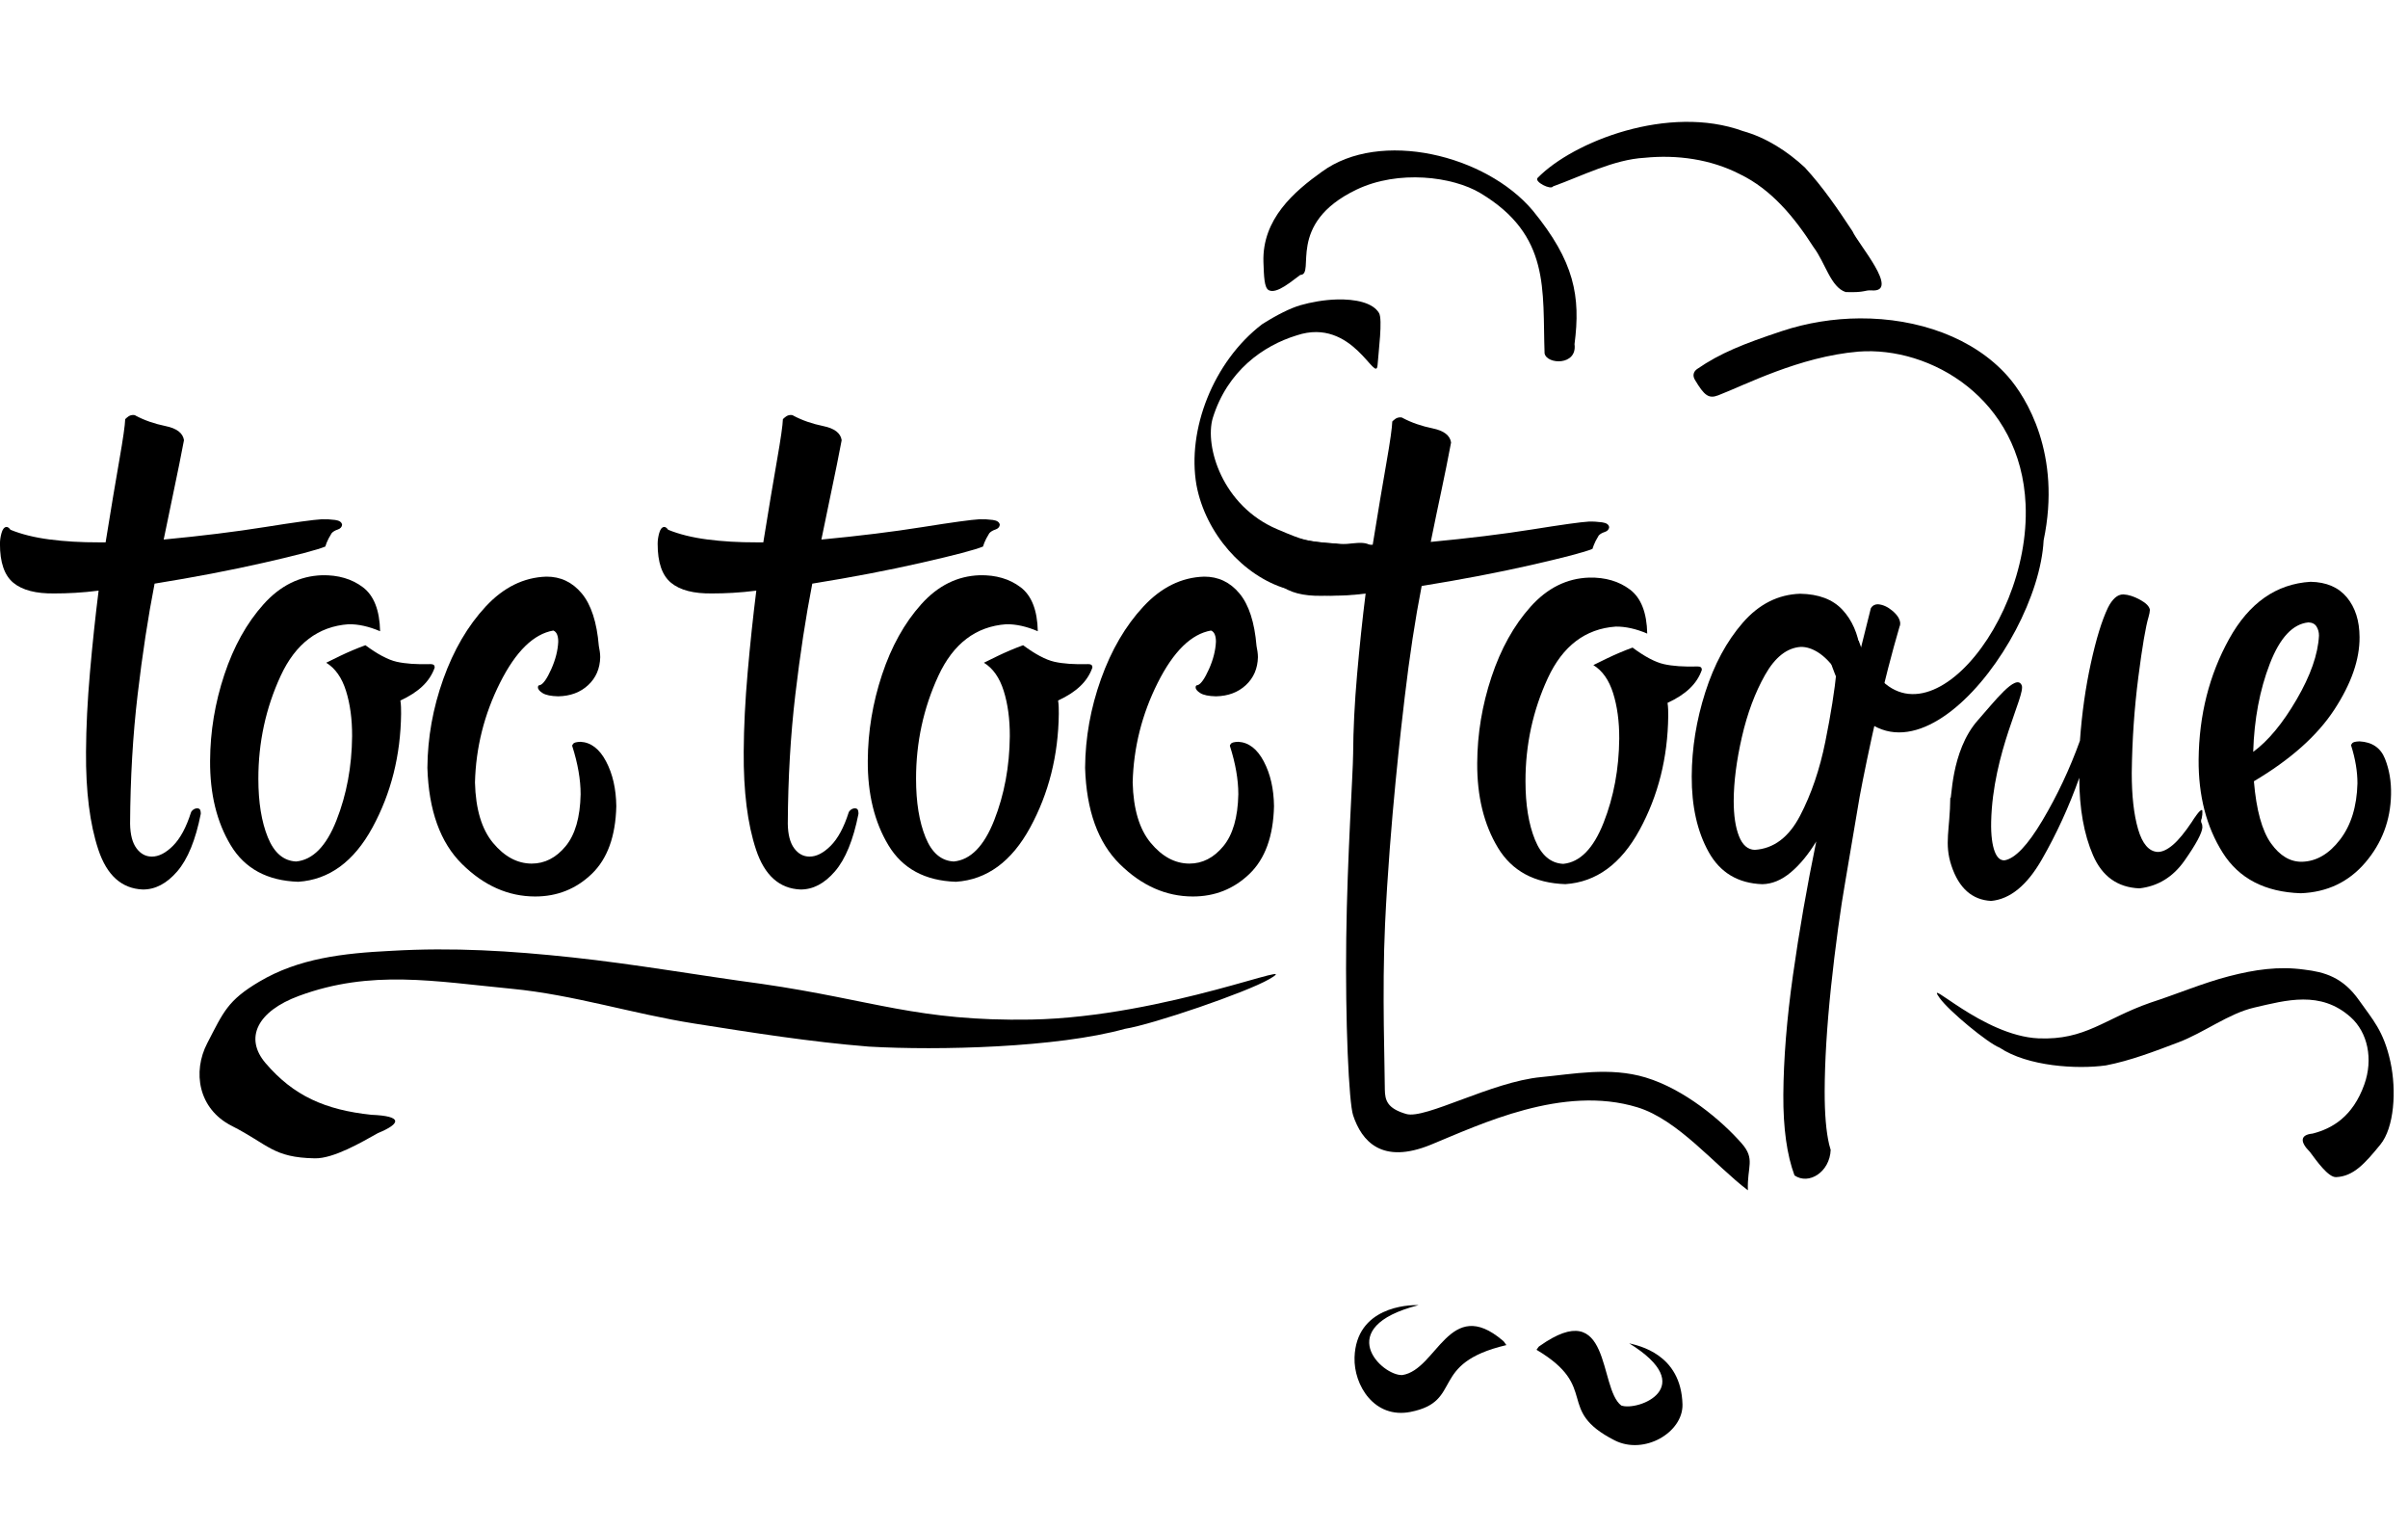 <?xml version="1.0" encoding="UTF-8" standalone="no"?>
<!-- Created with Inkscape (http://www.inkscape.org/) -->

<svg
   xmlns:dc="http://purl.org/dc/elements/1.1/"
   xmlns:cc="http://creativecommons.org/ns#"
   xmlns:rdf="http://www.w3.org/1999/02/22-rdf-syntax-ns#"
   xmlns:svg="http://www.w3.org/2000/svg"
   xmlns="http://www.w3.org/2000/svg"
   xmlns:sodipodi="http://sodipodi.sourceforge.net/DTD/sodipodi-0.dtd"
   xmlns:inkscape="http://www.inkscape.org/namespaces/inkscape"
   width="85mm"
   height="54mm"
   viewBox="0 0 85 54"
   id="svg5305"
   version="1.1"
   inkscape:version="0.91 r13725"
   sodipodi:docname="accueil-noir.svg">
  <defs
     id="defs3" />
  <sodipodi:namedview
     id="base"
     pagecolor="#ffffff"
     bordercolor="#666666"
     borderopacity="1.0"
     inkscape:pageopacity="0.0"
     inkscape:pageshadow="2"
     inkscape:zoom="2.4"
     inkscape:cx="194.42837"
     inkscape:cy="80.039012"
     inkscape:document-units="mm"
     inkscape:current-layer="layer1"
     showgrid="false"
     inkscape:snap-page="true"
     inkscape:snap-bbox="true"
     inkscape:bbox-nodes="true"
     inkscape:window-width="1474"
     inkscape:window-height="841"
     inkscape:window-x="-8"
     inkscape:window-y="-8"
     inkscape:window-maximized="1" />
  <g
     inkscape:label="Layer 1"
     inkscape:groupmode="layer"
     id="layer1">
    <g
       transform="matrix(0.053,0,0,0.053,-0.242,-7.302)"
       id="g4185"
       style="fill:#000000;fill-opacity:1;stroke:none">
      <g
         id="text2989"
         style="font-style:normal;font-weight:normal;font-size:195.668px;line-height:125%;font-family:Sans;letter-spacing:0px;word-spacing:0px;fill:#000000;fill-opacity:1;stroke:none"
         transform="matrix(2.33,0,0,2.33,-51.272,-168.773)">
        <path
           id="path3008"
           style="font-variant:normal;font-stretch:normal;font-size:200px;font-family:'Hipster Script Pro';-inkscape-font-specification:'Hipster Script Pro';fill:#000000;fill-opacity:1;stroke:none"
           d="m 247.753,251.349 c -0.046,1.679 -0.604,5.571 -1.675,11.675 -1.071,6.104 -2.379,13.946 -3.925,23.525 l -2,0 c -5.037,0.013 -9.712,-0.262 -14.025,-0.825 -4.312,-0.562 -8.037,-1.487 -11.175,-2.775 -0.4,-0.567 -0.8,-0.833 -1.2,-0.8 -0.6,0.088 -1.05,0.663 -1.35,1.725 -0.3,1.063 -0.45,2.088 -0.45,3.075 -0.013,5.317 1.262,9.033 3.825,11.15 2.562,2.117 6.487,3.133 11.775,3.05 1.812,0.004 3.787,-0.054 5.925,-0.175 2.137,-0.121 4.362,-0.329 6.675,-0.625 -0.938,7.454 -1.762,15.246 -2.475,23.375 -0.712,8.129 -1.087,15.671 -1.125,22.625 -0.087,11.354 1.087,20.696 3.525,28.025 2.437,7.329 6.662,11.121 12.675,11.375 3.579,0.037 6.871,-1.687 9.875,-5.175 3.004,-3.487 5.246,-8.962 6.725,-16.425 0.021,-0.329 -0.021,-0.671 -0.125,-1.025 -0.104,-0.354 -0.396,-0.546 -0.875,-0.575 -0.413,0.013 -0.788,0.138 -1.125,0.375 -0.338,0.238 -0.563,0.513 -0.675,0.825 -1.367,4.287 -3.083,7.462 -5.15,9.525 -2.067,2.062 -4.083,3.087 -6.05,3.075 -1.746,-0.004 -3.204,-0.796 -4.375,-2.375 -1.171,-1.579 -1.779,-3.921 -1.825,-7.025 0.067,-12.958 0.783,-25.241 2.15,-36.85 1.367,-11.608 2.983,-22.191 4.85,-31.75 11.346,-1.829 21.754,-3.821 31.225,-5.975 9.471,-2.154 15.329,-3.696 17.575,-4.625 -0.013,-0.021 0.112,-0.379 0.375,-1.075 0.262,-0.696 0.737,-1.604 1.425,-2.725 0.387,-0.45 0.962,-0.8 1.725,-1.05 0.762,-0.25 1.187,-0.7 1.275,-1.35 -0.092,-0.767 -0.758,-1.233 -2,-1.4 -1.242,-0.167 -2.508,-0.233 -3.8,-0.2 -2.321,0.129 -7.729,0.871 -16.225,2.225 -8.496,1.354 -18.154,2.546 -28.975,3.575 1.092,-5.396 2.108,-10.304 3.05,-14.725 0.942,-4.421 1.858,-8.979 2.75,-13.675 -0.3,-2.029 -2.05,-3.371 -5.25,-4.025 -3.2,-0.654 -6.05,-1.646 -8.55,-2.975 -0.108,-0.096 -0.242,-0.154 -0.4,-0.175 -0.158,-0.021 -0.292,-0.029 -0.4,-0.025 -0.504,0.025 -0.946,0.175 -1.325,0.45 -0.379,0.275 -0.671,0.525 -0.875,0.75 z"
           inkscape:connector-curvature="0" />
        <path
           id="path3010"
           style="font-variant:normal;font-stretch:normal;font-size:200px;font-family:'Hipster Script Pro';-inkscape-font-specification:'Hipster Script Pro';fill:#000000;fill-opacity:1;stroke:none"
           d="m 316.415,315.948 c -2.479,0.908 -4.921,1.942 -7.325,3.1 -2.404,1.158 -3.696,1.792 -3.875,1.9 2.583,1.588 4.467,4.263 5.65,8.025 1.183,3.763 1.767,8.087 1.75,12.975 -0.079,8.667 -1.571,16.683 -4.475,24.05 -2.904,7.367 -6.746,11.283 -11.525,11.75 -3.6,-0.171 -6.3,-2.479 -8.1,-6.925 -1.8,-4.446 -2.7,-10.004 -2.7,-16.675 -0.013,-10.416 2.112,-20.233 6.375,-29.45 4.262,-9.216 10.737,-14.133 19.425,-14.75 2.8,-0.033 5.8,0.633 9,2 -0.129,-6.004 -1.771,-10.196 -4.925,-12.575 -3.154,-2.379 -7.046,-3.521 -11.675,-3.425 -6.376,0.203 -11.957,2.975 -16.741,8.318 -4.784,5.343 -8.512,12.042 -11.185,20.096 -2.673,8.054 -4.031,16.249 -4.074,24.585 -0.062,9.492 1.912,17.558 5.925,24.2 4.012,6.642 10.437,10.108 19.275,10.4 8.837,-0.588 15.912,-5.762 21.225,-15.525 5.312,-9.762 8.037,-20.587 8.175,-32.475 0.004,-0.608 -0.004,-1.242 -0.025,-1.9 -0.021,-0.658 -0.079,-1.292 -0.175,-1.9 2.596,-1.192 4.704,-2.558 6.325,-4.1 1.621,-1.542 2.779,-3.308 3.475,-5.3 -6e-5,-0.392 -0.1,-0.658 -0.3,-0.8 -0.2,-0.142 -0.5,-0.208 -0.9,-0.2 -3.988,0.113 -7.212,-0.112 -9.675,-0.675 -2.463,-0.562 -5.437,-2.137 -8.925,-4.725 z"
           inkscape:connector-curvature="0" />
        <path
           id="path3012"
           style="font-variant:normal;font-stretch:normal;font-size:200px;font-family:'Hipster Script Pro';-inkscape-font-specification:'Hipster Script Pro';fill:#000000;fill-opacity:1;stroke:none"
           d="m 334.134,350.948 c 0.371,12.208 3.679,21.391 9.925,27.55 6.246,6.158 13.204,9.242 20.875,9.25 6.304,-1e-5 11.696,-2.15 16.175,-6.45 4.479,-4.3 6.821,-10.75 7.025,-19.35 -0.062,-4.967 -1.038,-9.233 -2.925,-12.8 -1.888,-3.567 -4.312,-5.433 -7.275,-5.6 -1.15,0.037 -1.85,0.213 -2.1,0.525 -0.25,0.313 -0.35,0.538 -0.3,0.675 1.6,5 2.4,9.6 2.4,13.8 -0.133,6.6 -1.567,11.55 -4.3,14.85 -2.733,3.3 -5.967,4.95 -9.7,4.95 -4.087,-0.017 -7.762,-1.983 -11.025,-5.9 -3.262,-3.917 -4.987,-9.683 -5.175,-17.3 0.258,-9.983 2.642,-19.466 7.15,-28.45 4.508,-8.983 9.592,-13.966 15.25,-14.95 0.496,0.208 0.854,0.592 1.075,1.15 0.221,0.558 0.329,1.242 0.325,2.05 -0.117,2.517 -0.783,5.133 -2,7.85 -1.217,2.717 -2.283,4.233 -3.2,4.55 -0.4,5e-5 -0.6,0.2 -0.6,0.6 -0.021,0.546 0.421,1.104 1.325,1.675 0.904,0.571 2.396,0.879 4.475,0.925 3.475,-0.067 6.325,-1.133 8.55,-3.2 2.225,-2.067 3.375,-4.733 3.45,-8 -0.004,-0.508 -0.046,-1.042 -0.125,-1.6 -0.079,-0.558 -0.171,-1.092 -0.275,-1.6 -0.563,-6.775 -2.188,-11.775 -4.875,-15 -2.688,-3.225 -6.062,-4.825 -10.125,-4.8 -6.464,0.207 -12.247,3.059 -17.348,8.555 -5.101,5.496 -9.136,12.392 -12.104,20.689 -2.968,8.296 -4.484,16.748 -4.548,25.355 z"
           inkscape:connector-curvature="0" />
      </g>
      <g
         transform="matrix(2.33,0,0,2.33,436.727,-1457.591)"
         inkscape:export-ydpi="32.843575"
         inkscape:export-xdpi="32.843575"
         inkscape:export-filename="C:\Users\Émile\Desktop\SÉMINAIRE TAL\graphismes\TocTocToque_logo2-web-footer.png"
         id="text2993"
         style="font-style:normal;font-weight:normal;font-size:40px;line-height:125%;font-family:Sans;letter-spacing:0px;word-spacing:0px;fill:#000000;fill-opacity:1;stroke:none">
        <path
           sodipodi:nodetypes="cccscccccccccccscsscscsssccsscccccccccccscccccc"
           inkscape:connector-curvature="0"
           id="path3848"
           d="m 214.719,803.969 c -0.504,0.025 -0.965,0.163 -1.344,0.438 -0.379,0.275 -0.671,0.525 -0.875,0.75 -0.046,1.679 -0.585,5.584 -1.656,11.688 -1.071,6.104 -2.392,13.952 -3.938,23.531 l -2,0 c -5.037,0.013 -9.719,-0.281 -14.031,-0.844 -4.312,-0.562 -8.019,-1.494 -11.156,-2.781 -0.4,-0.567 -0.819,-0.814 -1.219,-0.781 -0.6,0.088 -1.044,0.656 -1.344,1.719 -0.3,1.063 -0.437,2.075 -0.438,3.062 -0.013,5.317 1.25,9.04 3.812,11.156 2.562,2.117 6.494,3.146 11.781,3.062 1.812,0.004 3.8,-0.067 5.938,-0.188 2.137,-0.121 4.344,-0.329 6.656,-0.625 -0.938,7.454 -1.756,15.246 -2.469,23.375 -0.712,8.129 -1.088,15.671 -1.125,22.625 -0.043,5.64 -1.67,29.35 -1.969,52.688 -0.302,23.644 0.742,46.905 1.969,50.594 2.437,7.329 8.159,14.151 22.252,8.371 14.093,-5.78 37.708,-17.18 58.994,-10.679 11.681,3.567 22.222,16.629 31.594,23.719 -0.267,-6.79 2.224,-8.857 -1.798,-13.429 -5.757,-6.546 -16.323,-15.446 -27.43,-18.807 -10.238,-3.097 -20.882,-0.951 -29.862,-0.113 -14.141,1.319 -33.126,12.131 -38.57,10.542 -5.444,-1.589 -6.071,-3.906 -6.117,-7.01 0.026,-5.081 -0.824,-28.216 0.062,-47.156 1.375,-29.364 4.794,-57.912 5.625,-64.969 1.367,-11.608 2.977,-22.192 4.844,-31.75 11.346,-1.829 21.748,-3.815 31.219,-5.969 9.471,-2.154 15.348,-3.696 17.594,-4.625 -0.013,-0.021 0.112,-0.367 0.375,-1.062 0.262,-0.696 0.719,-1.629 1.406,-2.75 0.387,-0.45 0.987,-0.781 1.75,-1.031 0.762,-0.25 1.162,-0.694 1.25,-1.344 -0.092,-0.767 -0.758,-1.239 -2,-1.406 -1.242,-0.167 -2.49,-0.252 -3.781,-0.219 -2.321,0.129 -7.723,0.896 -16.219,2.25 -8.496,1.354 -18.179,2.533 -29,3.562 1.092,-5.396 2.121,-10.298 3.062,-14.719 0.942,-4.421 1.858,-8.992 2.75,-13.688 -0.3,-2.029 -2.05,-3.377 -5.25,-4.031 -3.2,-0.654 -6.063,-1.639 -8.562,-2.969 -0.108,-0.096 -0.217,-0.135 -0.375,-0.156 -0.158,-0.021 -0.298,-0.035 -0.406,-0.031 z"
           style="font-variant:normal;font-stretch:normal;font-size:200px;font-family:'Hipster Script Pro';-inkscape-font-specification:'Hipster Script Pro';fill:#000000;fill-opacity:1;stroke:none" />
        <path
           inkscape:connector-curvature="0"
           id="path3850"
           style="font-variant:normal;font-stretch:normal;font-size:200px;font-family:'Hipster Script Pro';-inkscape-font-specification:'Hipster Script Pro';fill:#000000;fill-opacity:1;stroke:none"
           d="m 281.176,869.763 c -2.479,0.908 -4.921,1.942 -7.325,3.1 -2.404,1.158 -3.696,1.792 -3.875,1.9 2.583,1.588 4.467,4.263 5.65,8.025 1.183,3.763 1.767,8.087 1.75,12.975 -0.079,8.667 -1.571,16.683 -4.475,24.05 -2.904,7.367 -6.746,11.283 -11.525,11.75 -3.6,-0.171 -6.3,-2.479 -8.1,-6.925 -1.8,-4.446 -2.7,-10.004 -2.7,-16.675 -0.013,-10.416 2.112,-20.233 6.375,-29.45 4.262,-9.216 10.737,-14.133 19.425,-14.75 2.8,-0.033 5.8,0.633 9,2 -0.129,-6.004 -1.771,-10.196 -4.925,-12.575 -3.154,-2.379 -7.046,-3.521 -11.675,-3.425 -6.376,0.203 -11.957,2.975 -16.741,8.318 -4.784,5.343 -8.512,12.042 -11.185,20.096 -2.673,8.054 -4.031,16.249 -4.074,24.585 -0.062,9.492 1.912,17.558 5.925,24.2 4.012,6.642 10.437,10.108 19.275,10.4 8.837,-0.588 15.912,-5.762 21.225,-15.525 5.312,-9.762 8.037,-20.587 8.175,-32.475 0.004,-0.608 -0.004,-1.242 -0.025,-1.9 -0.021,-0.658 -0.079,-1.292 -0.175,-1.9 2.596,-1.192 4.704,-2.558 6.325,-4.1 1.621,-1.542 2.779,-3.308 3.475,-5.3 -6e-5,-0.392 -0.1,-0.658 -0.3,-0.8 -0.2,-0.142 -0.5,-0.208 -0.9,-0.2 -3.988,0.113 -7.212,-0.112 -9.675,-0.675 -2.463,-0.562 -5.437,-2.137 -8.925,-4.725 z" />
        <path
           sodipodi:nodetypes="csscscscscccscsccscccccccccccccsscccssc"
           inkscape:connector-curvature="0"
           id="path3852"
           d="m 329.094,854.375 c -6.301,0.207 -11.779,2.963 -16.406,8.281 -4.627,5.319 -8.181,11.934 -10.719,19.875 -2.538,7.941 -3.84,15.957 -3.875,24.031 -0.033,8.546 1.577,15.754 4.844,21.625 3.267,5.871 8.377,8.942 15.344,9.188 2.817,-0.058 5.54,-1.198 8.156,-3.406 2.617,-2.208 5.033,-5.154 7.25,-8.812 -2.667,12.954 -4.89,25.69 -6.656,38.219 -1.767,12.529 -2.683,23.933 -2.75,34.188 -0.057,9.559 1.029,17.219 3.188,23.031 4.086,2.812 10.069,-0.937 10.344,-7.281 -0.156,-0.476 -0.306,-1.002 -0.438,-1.562 -0.863,-3.667 -1.294,-8.721 -1.281,-15.188 0.021,-8.454 0.617,-18.384 1.812,-29.812 1.184,-11.314 2.847,-23.209 4.049,-29.932 l 4.154,-24.533 c 1.015,-5.465 2.882,-14.558 4.891,-23.316 2.117,-9.225 4.283,-17.644 6.5,-25.219 0.096,-0.192 0.135,-0.358 0.156,-0.5 0.021,-0.142 0.035,-0.308 0.031,-0.5 -0.104,-1.187 -0.84,-2.337 -2.219,-3.5 -1.379,-1.162 -2.783,-1.787 -4.188,-1.875 -0.408,7e-5 -0.767,0.081 -1.125,0.281 -0.358,0.2 -0.667,0.506 -0.875,0.906 l -3,12 c -0.667,-4.787 -2.358,-8.662 -5.125,-11.625 -2.767,-2.962 -6.796,-4.475 -12.062,-4.562 z m 0.188,15.188 c 1.6,-0.017 3.269,0.51 4.969,1.594 1.7,1.083 3.45,2.836 5.25,5.219 -0.552,5.606 -1.623,12.357 -3.219,20.281 -1.596,7.925 -4,14.987 -7.219,21.156 -3.219,6.169 -7.55,9.411 -12.969,9.75 -2,-0.071 -3.5,-1.392 -4.5,-3.938 -1,-2.546 -1.5,-5.892 -1.5,-10.062 0.018,-5.391 0.792,-11.474 2.344,-18.25 1.552,-6.776 3.762,-12.685 6.625,-17.75 2.863,-5.065 6.267,-7.742 10.219,-8 z"
           style="font-variant:normal;font-stretch:normal;font-size:200px;font-family:'Hipster Script Pro';-inkscape-font-specification:'Hipster Script Pro';fill:#000000;fill-opacity:1;stroke:none" />
        <path
           sodipodi:nodetypes="cccscsccssscscsccccccccccccccccccccccc"
           inkscape:connector-curvature="0"
           id="path3854"
           d="m 421.469,854.562 c -0.896,0.008 -1.685,0.342 -2.406,1 -0.721,0.658 -1.404,1.604 -2,2.812 -1.758,3.683 -3.367,8.961 -4.875,15.844 -1.508,6.883 -2.567,14.273 -3.125,22.156 -2.913,8.075 -6.481,15.656 -10.719,22.781 -4.237,7.125 -7.863,10.931 -10.875,11.406 -1.208,0.029 -2.123,-0.817 -2.781,-2.562 -0.658,-1.746 -1.086,-4.568 -1,-8.438 0.443,-19.925 9.895,-36.288 8.733,-39.015 -1.546,-3.631 -8.003,4.905 -12.481,9.919 -8.024,8.985 -7.449,23.801 -7.932,22.178 -0.087,9.179 -1.801,13.077 0.336,19.481 2.137,6.404 5.931,9.752 11.344,10.031 5.412,-0.504 10.231,-4.433 14.469,-11.812 4.237,-7.379 7.806,-15.171 10.719,-23.375 0.017,8.754 1.321,16.127 3.938,22.156 2.617,6.029 7.033,9.183 13.25,9.438 5.3,-0.6 9.606,-3.238 12.906,-7.938 3.3,-4.7 4.994,-7.869 5.094,-9.469 -0.017,-0.562 -0.071,-0.937 -0.188,-1.125 -0.117,-0.187 -0.171,-0.394 -0.188,-0.656 0.008,-0.283 0.035,-0.479 0.094,-0.562 0.058,-0.083 0.085,-0.167 0.094,-0.25 0.167,-0.8 0.221,-1.412 0.188,-1.812 0.033,-0.4 -0.021,-0.594 -0.188,-0.594 -0.342,0.079 -0.815,0.54 -1.406,1.344 -0.592,0.804 -1.065,1.483 -1.406,2.062 -1.996,2.983 -3.786,5.179 -5.406,6.562 -1.621,1.383 -3.079,2.048 -4.375,2.031 -2.496,-0.142 -4.373,-2.308 -5.594,-6.5 -1.221,-4.192 -1.817,-9.552 -1.812,-16.094 0.112,-9.371 0.737,-18.467 1.875,-27.312 1.137,-8.846 2.125,-14.61 2.938,-17.281 0.233,-0.767 0.342,-1.433 0.375,-2 -0.154,-0.971 -1.083,-1.929 -2.812,-2.875 -1.729,-0.946 -3.327,-1.46 -4.781,-1.531 z"
           style="font-variant:normal;font-stretch:normal;font-size:200px;font-family:'Hipster Script Pro';-inkscape-font-specification:'Hipster Script Pro';fill:#000000;fill-opacity:1;stroke:none" />
        <path
           inkscape:connector-curvature="0"
           id="path3856"
           style="font-variant:normal;font-stretch:normal;font-size:200px;font-family:'Hipster Script Pro';-inkscape-font-specification:'Hipster Script Pro';fill:#000000;fill-opacity:1;stroke:none"
           d="m 472.589,930.962 c -3.387,0.079 -6.362,-1.679 -8.925,-5.275 -2.562,-3.596 -4.187,-9.504 -4.875,-17.725 10.446,-6.192 18.104,-13.008 22.975,-20.45 4.871,-7.442 7.279,-14.358 7.225,-20.75 -0.021,-4.683 -1.229,-8.466 -3.625,-11.35 -2.396,-2.883 -5.854,-4.367 -10.375,-4.45 -9.821,0.604 -17.579,6.046 -23.275,16.325 -5.696,10.279 -8.604,21.771 -8.725,34.475 -0.071,10.342 2.221,19.208 6.875,26.6 4.654,7.392 12.096,11.258 22.325,11.6 7.55,-0.287 13.7,-3.212 18.45,-8.775 4.75,-5.562 7.2,-12.037 7.35,-19.425 0.087,-3.696 -0.488,-7.104 -1.725,-10.225 -1.238,-3.121 -3.663,-4.779 -7.275,-4.975 -1.15,0.037 -1.85,0.213 -2.1,0.525 -0.25,0.313 -0.35,0.538 -0.3,0.675 1.2,3.8 1.8,7.4 1.8,10.8 -0.171,6.621 -1.829,11.979 -4.975,16.075 -3.146,4.096 -6.754,6.204 -10.825,6.325 z m 4.8,-64.599 c -0.283,5.333 -2.417,11.417 -6.4,18.25 -3.983,6.833 -8.117,11.817 -12.4,14.95 0.283,-9.329 1.867,-17.721 4.75,-25.175 2.883,-7.454 6.567,-11.396 11.05,-11.825 1.087,0.046 1.862,0.454 2.325,1.225 0.462,0.771 0.687,1.629 0.675,2.575 z" />
      </g>
      <path
         inkscape:export-ydpi="32.843575"
         inkscape:export-xdpi="32.843575"
         inkscape:export-filename="C:\Users\Émile\Desktop\SÉMINAIRE TAL\graphismes\TocTocToque_logo2-web-footer.png"
         sodipodi:nodetypes="scccccccsccsss"
         inkscape:connector-curvature="0"
         id="path3821"
         d="m 895.062,337.162 c -8.814,0.223 -17.584,1.892 -24.284,3.81 -6.699,1.918 -15.706,6.4 -25.664,12.718 -32.701,25.067 -50.055,70.49 -43.686,107.03 6.011,32.168 31.068,60.52 59.85,69.096 19.599,6.279 40.694,5.188 60.723,2.111 4.139,-8.252 -2.412,-18.551 -2.184,-27.74 -3.75,-9.137 -17.518,-2.409 -25.556,-4.514 -18.836,-1.097 -21.09,-1.889 -39.099,-9.538 -36.505,-15.505 -48.382,-55.161 -42.885,-73.974 9.718,-31.37 33.488,-48.241 55.955,-55.098 37.53,-12.506 52.893,33.382 53.842,19.567 0.595,-8.671 3.457,-30.218 0.947,-34.439 -4.189,-7.044 -16.065,-9.329 -27.959,-9.028 z"
         style="color:#000000;font-style:normal;font-variant:normal;font-weight:normal;font-stretch:normal;font-size:medium;line-height:normal;font-family:Sans;-inkscape-font-specification:Sans;text-indent:0;text-align:start;text-decoration:none;text-decoration-line:none;letter-spacing:normal;word-spacing:normal;text-transform:none;direction:ltr;block-progression:tb;writing-mode:lr-tb;baseline-shift:baseline;text-anchor:start;display:inline;overflow:visible;visibility:visible;fill:#000000;fill-opacity:1;stroke:none;stroke-width:13.8;marker:none;enable-background:accumulate" />
      <path
         inkscape:export-ydpi="32.843575"
         inkscape:export-xdpi="32.843575"
         inkscape:export-filename="C:\Users\Émile\Desktop\SÉMINAIRE TAL\graphismes\TocTocToque_logo2-web-footer.png"
         sodipodi:nodetypes="ccccsscscc"
         inkscape:connector-curvature="0"
         id="path3899"
         d="m 884.94,252.145 c 38.927,-28.462 109.274,-11.217 140.456,25.793 27.821,33.958 31.977,57.152 27.834,88.988 1.942,14.396 -18.439,13.667 -19.945,6.138 -1.494,-42.249 4.155,-78.646 -42.817,-106.745 -18.482,-11.056 -54.589,-15.607 -82.383,-2.316 -47.636,22.781 -26.929,56.613 -37.517,56.834 -5.368,3.799 -15.528,12.903 -20.929,10.179 -3.14,-1.583 -3.236,-9.315 -3.6,-18.782 -0.894,-28.626 20.493,-46.924 38.9,-60.09 z"
         style="fill:#000000;fill-opacity:1;stroke:none" />
      <path
         inkscape:export-ydpi="32.843575"
         inkscape:export-xdpi="32.843575"
         inkscape:export-filename="C:\Users\Émile\Desktop\SÉMINAIRE TAL\graphismes\TocTocToque_logo2-web-footer.png"
         sodipodi:nodetypes="cccscccccsc"
         inkscape:connector-curvature="0"
         id="path3903"
         d="m 1165.411,225.053 c 15.475,4.328 29.426,13.33 41.151,24.166 12.026,13.019 22.078,27.779 31.812,42.555 3.462,8.075 32.035,40.764 12.794,39.364 -4.97,-0.362 -3.99,1.572 -17.352,1.093 -9.97,-3.191 -13.539,-19.451 -21.38,-29.873 -12.538,-19.549 -27.862,-38.424 -49.229,-48.695 -19.373,-9.908 -41.776,-12.993 -63.308,-10.835 -20.581,1.128 -41.8,12.16 -60.964,19.05 -1.468,2.64 -12.761,-3.138 -10.295,-5.658 23.727,-24.249 87.304,-49.184 136.769,-31.165 z"
         style="fill:#000000;fill-opacity:1;stroke:none" />
      <path
         inkscape:export-ydpi="32.843575"
         inkscape:export-xdpi="32.843575"
         inkscape:export-filename="C:\Users\Émile\Desktop\SÉMINAIRE TAL\graphismes\TocTocToque_logo2-web-footer.png"
         sodipodi:nodetypes="ssssscscccss"
         inkscape:connector-curvature="0"
         id="path3905"
         d="m 1243.31,349.758 c -17.463,0.086 -35.2,2.909 -51.913,8.446 -25.561,8.469 -41.153,14.684 -56.5,25.265 -2.457,1.694 -3.166,4.377 -1.529,7.135 6.265,10.56 9.24,12.816 15.508,10.412 17.787,-6.821 54.027,-25.774 93.415,-29.124 47.82,-3.692 108.266,31.142 111.365,101.716 3.756,85.532 -80.275,179.102 -111.22,90.647 l -19.513,11.795 c 37.951,119.227 138.894,-5.697 142.738,-78.51 12.038,-57.343 -11.577,-95.327 -23.913,-109.265 -22.821,-25.784 -60.02,-38.704 -98.438,-38.516 z"
         style="fill:#000000;fill-opacity:1;stroke:none" />
      <g
         id="text3916"
         style="font-style:normal;font-weight:normal;font-size:195.668px;line-height:125%;font-family:Sans;letter-spacing:0px;word-spacing:0px;fill:#000000;fill-opacity:1;stroke:none"
         transform="matrix(2.33,0,0,2.33,-51.272,-168.773)">
        <path
           id="path3001"
           style="font-variant:normal;font-stretch:normal;font-size:200px;font-family:'Hipster Script Pro';-inkscape-font-specification:'Hipster Script Pro';fill:#000000;fill-opacity:1;stroke:none"
           d="m 59.753,251.349 c -0.046,1.679 -0.604,5.571 -1.675,11.675 -1.071,6.104 -2.379,13.946 -3.925,23.525 l -2,0 c -5.037,0.013 -9.712,-0.262 -14.025,-0.825 -4.312,-0.562 -8.037,-1.487 -11.175,-2.775 -0.4,-0.567 -0.8,-0.833 -1.2,-0.8 -0.6,0.088 -1.05,0.663 -1.35,1.725 -0.3,1.063 -0.45,2.088 -0.45,3.075 -0.012,5.317 1.263,9.033 3.825,11.15 2.562,2.117 6.487,3.133 11.775,3.05 1.812,0.004 3.787,-0.054 5.925,-0.175 2.137,-0.121 4.362,-0.329 6.675,-0.625 -0.937,7.454 -1.762,15.246 -2.475,23.375 -0.712,8.129 -1.087,15.671 -1.125,22.625 -0.087,11.354 1.087,20.696 3.525,28.025 2.437,7.329 6.662,11.121 12.675,11.375 3.579,0.037 6.871,-1.687 9.875,-5.175 3.004,-3.487 5.246,-8.962 6.725,-16.425 0.021,-0.329 -0.021,-0.671 -0.125,-1.025 -0.104,-0.354 -0.396,-0.546 -0.875,-0.575 -0.413,0.013 -0.788,0.138 -1.125,0.375 -0.338,0.238 -0.563,0.513 -0.675,0.825 -1.367,4.287 -3.083,7.462 -5.15,9.525 -2.067,2.062 -4.083,3.087 -6.05,3.075 -1.746,-0.004 -3.204,-0.796 -4.375,-2.375 -1.171,-1.579 -1.779,-3.921 -1.825,-7.025 0.067,-12.958 0.783,-25.241 2.15,-36.85 1.367,-11.608 2.983,-22.191 4.85,-31.75 11.346,-1.829 21.754,-3.821 31.225,-5.975 9.471,-2.154 15.329,-3.696 17.575,-4.625 -0.013,-0.021 0.112,-0.379 0.375,-1.075 0.262,-0.696 0.737,-1.604 1.425,-2.725 0.387,-0.45 0.962,-0.8 1.725,-1.05 0.762,-0.25 1.187,-0.7 1.275,-1.35 -0.092,-0.767 -0.758,-1.233 -2,-1.4 -1.242,-0.167 -2.508,-0.233 -3.8,-0.2 -2.321,0.129 -7.729,0.871 -16.225,2.225 -8.496,1.354 -18.154,2.546 -28.975,3.575 1.092,-5.396 2.108,-10.304 3.05,-14.725 0.942,-4.421 1.858,-8.979 2.75,-13.675 -0.3,-2.029 -2.05,-3.371 -5.25,-4.025 -3.2,-0.654 -6.05,-1.646 -8.55,-2.975 -0.108,-0.096 -0.242,-0.154 -0.4,-0.175 -0.158,-0.021 -0.292,-0.029 -0.4,-0.025 -0.504,0.025 -0.946,0.175 -1.325,0.45 -0.379,0.275 -0.671,0.525 -0.875,0.75 z"
           inkscape:connector-curvature="0" />
        <path
           id="path3003"
           style="font-variant:normal;font-stretch:normal;font-size:200px;font-family:'Hipster Script Pro';-inkscape-font-specification:'Hipster Script Pro';fill:#000000;fill-opacity:1;stroke:none"
           d="m 128.415,315.948 c -2.479,0.908 -4.921,1.942 -7.325,3.1 -2.404,1.158 -3.696,1.792 -3.875,1.9 2.583,1.588 4.467,4.263 5.65,8.025 1.183,3.763 1.767,8.087 1.75,12.975 -0.079,8.667 -1.571,16.683 -4.475,24.05 -2.904,7.367 -6.746,11.283 -11.525,11.75 -3.6,-0.171 -6.3,-2.479 -8.1,-6.925 -1.8,-4.446 -2.7,-10.004 -2.7,-16.675 -0.013,-10.416 2.112,-20.233 6.375,-29.45 4.262,-9.216 10.737,-14.133 19.425,-14.75 2.8,-0.033 5.8,0.633 9,2 -0.129,-6.004 -1.771,-10.196 -4.925,-12.575 -3.154,-2.379 -7.046,-3.521 -11.675,-3.425 -6.376,0.203 -11.957,2.975 -16.741,8.318 -4.784,5.343 -8.512,12.042 -11.185,20.096 -2.673,8.054 -4.031,16.249 -4.074,24.585 -0.062,9.492 1.912,17.558 5.925,24.2 4.012,6.642 10.437,10.108 19.275,10.4 8.837,-0.588 15.912,-5.762 21.225,-15.525 5.312,-9.762 8.037,-20.587 8.175,-32.475 0.004,-0.608 -0.004,-1.242 -0.025,-1.9 -0.021,-0.658 -0.079,-1.292 -0.175,-1.9 2.596,-1.192 4.704,-2.558 6.325,-4.1 1.621,-1.542 2.779,-3.308 3.475,-5.3 -6e-5,-0.392 -0.1,-0.658 -0.3,-0.8 -0.2,-0.142 -0.5,-0.208 -0.9,-0.2 -3.988,0.113 -7.212,-0.112 -9.675,-0.675 -2.463,-0.562 -5.437,-2.137 -8.925,-4.725 z"
           inkscape:connector-curvature="0" />
        <path
           id="path3005"
           style="font-variant:normal;font-stretch:normal;font-size:200px;font-family:'Hipster Script Pro';-inkscape-font-specification:'Hipster Script Pro';fill:#000000;fill-opacity:1;stroke:none"
           d="m 146.134,350.948 c 0.371,12.208 3.679,21.391 9.925,27.55 6.246,6.158 13.204,9.242 20.875,9.25 6.304,-1e-5 11.696,-2.15 16.175,-6.45 4.479,-4.3 6.821,-10.75 7.025,-19.35 -0.063,-4.967 -1.038,-9.233 -2.925,-12.8 -1.888,-3.567 -4.312,-5.433 -7.275,-5.6 -1.15,0.037 -1.85,0.213 -2.1,0.525 -0.25,0.313 -0.35,0.538 -0.3,0.675 1.6,5 2.4,9.6 2.4,13.8 -0.133,6.6 -1.567,11.55 -4.3,14.85 -2.733,3.3 -5.967,4.95 -9.7,4.95 -4.087,-0.017 -7.762,-1.983 -11.025,-5.9 -3.262,-3.917 -4.987,-9.683 -5.175,-17.3 0.258,-9.983 2.642,-19.466 7.15,-28.45 4.508,-8.983 9.592,-13.966 15.25,-14.95 0.496,0.208 0.854,0.592 1.075,1.15 0.221,0.558 0.329,1.242 0.325,2.05 -0.117,2.517 -0.783,5.133 -2,7.85 -1.217,2.717 -2.283,4.233 -3.2,4.55 -0.4,5e-5 -0.6,0.2 -0.6,0.6 -0.021,0.546 0.421,1.104 1.325,1.675 0.904,0.571 2.396,0.879 4.475,0.925 3.475,-0.067 6.325,-1.133 8.55,-3.2 2.225,-2.067 3.375,-4.733 3.45,-8 -0.004,-0.508 -0.046,-1.042 -0.125,-1.6 -0.079,-0.558 -0.171,-1.092 -0.275,-1.6 -0.563,-6.775 -2.188,-11.775 -4.875,-15 -2.688,-3.225 -6.062,-4.825 -10.125,-4.8 -6.464,0.207 -12.247,3.059 -17.348,8.555 -5.101,5.496 -9.136,12.392 -12.104,20.689 -2.968,8.296 -4.484,16.748 -4.548,25.355 z"
           inkscape:connector-curvature="0" />
      </g>
      <path
         inkscape:export-ydpi="32.843575"
         inkscape:export-xdpi="32.843575"
         inkscape:export-filename="C:\Users\Émile\Desktop\SÉMINAIRE TAL\graphismes\TocTocToque_logo2-web-footer.png"
         sodipodi:nodetypes="sssscscccccssssccs"
         inkscape:connector-curvature="0"
         id="path3948"
         d="m 214.248,909.023 c -27.974,-0.515 -30.655,-9.067 -55.404,-21.641 -22.316,-11.338 -26.139,-35.973 -16.256,-54.991 10.829,-20.838 13.504,-28.447 34.63,-40.982 26.293,-15.602 55.911,-18.958 87.972,-20.545 41.332,-2.394 79.409,-0.021 120.595,4.385 41.454,4.434 84.501,12.034 126.231,17.633 74.335,10.778 103.742,25.037 179.362,23.749 89.758,-1.686 184.929,-42.172 158.383,-26.838 -15.056,8.734 -77.202,30.004 -96.018,33.025 -45.129,12.515 -124.126,14.504 -170.454,11.821 -39.137,-3.138 -77.816,-9.31 -116.343,-15.376 -41.158,-6.48 -80.37,-19.179 -121.58,-23.137 -51.184,-4.916 -93.62,-13.026 -141.746,4.756 -27.669,10.224 -36.497,28.023 -22.167,44.775 18.626,21.773 39.676,31.105 70.435,34.378 20.9,0.838 19.937,5.768 4.343,12.215 -10.932,6.101 -29.467,17.002 -41.984,16.772 z"
         style="fill:#000000;fill-opacity:1;stroke:none" />
      <path
         inkscape:export-ydpi="32.843575"
         inkscape:export-xdpi="32.843575"
         inkscape:export-filename="C:\Users\Émile\Desktop\SÉMINAIRE TAL\graphismes\TocTocToque_logo2-web-footer.png"
         sodipodi:nodetypes="cccsscc"
         inkscape:connector-curvature="0"
         id="path3953"
         d="m 938.556,1053.325 c 23.105,-3.544 31.317,-53.154 66.823,-23.012 1.119,0.874 0.654,0.727 2.462,3.063 -52.265,12.308 -28.11,37.406 -63.817,44.479 -24.107,4.775 -37.907,-17.793 -37.307,-36.276 1.088,-33.509 35.397,-35.096 42.632,-34.81 -57.994,14.819 -24.369,47.204 -10.794,46.556 z"
         style="fill:#000000;fill-opacity:1;stroke:none" />
      <path
         inkscape:export-ydpi="32.843575"
         inkscape:export-xdpi="32.843575"
         inkscape:export-filename="C:\Users\Émile\Desktop\SÉMINAIRE TAL\graphismes\TocTocToque_logo2-web-footer.png"
         style="fill:#000000;fill-opacity:1;stroke:none"
         d="m 1084.345,1073.596 c -15.288,-11.614 -6.27,-73.725 -54.423,-39.545 -0.911,0.597 -0.533,0.565 -2.006,2.454 42.566,25.24 12.098,39.912 51.974,60.269 19.737,10.076 45.732,-5.286 45.243,-23.917 -0.886,-33.778 -29.611,-39.161 -35.503,-40.666 47.232,29.168 5.769,45.413 -5.286,41.406 z"
         id="path3958"
         inkscape:connector-curvature="0"
         sodipodi:nodetypes="cccsscc" />
      <path
         inkscape:export-ydpi="32.843575"
         inkscape:export-xdpi="32.843575"
         inkscape:export-filename="C:\Users\Émile\Desktop\SÉMINAIRE TAL\graphismes\TocTocToque_logo2-web-footer.png"
         style="fill:#000000;fill-opacity:1;stroke:none"
         d="m 1560.458,921.536 c 11.621,-0.515 19.168,-9.067 29.45,-21.641 9.271,-11.338 10.86,-35.973 6.753,-54.991 -4.499,-20.837 -12.043,-28.447 -20.82,-40.982 -10.923,-15.602 -23.228,-18.958 -36.548,-20.545 -17.171,-2.394 -32.99,-0.021 -50.101,4.385 -17.222,4.434 -35.106,12.034 -52.443,17.633 -30.882,10.778 -43.099,25.037 -74.516,23.749 -37.29,-1.685 -76.828,-42.172 -65.8,-26.838 6.255,8.734 32.073,30.004 39.891,33.025 18.749,12.516 51.568,14.504 70.815,11.821 16.26,-3.138 32.329,-9.311 48.334,-15.376 17.099,-6.48 33.389,-19.179 50.51,-23.137 21.264,-4.916 44.093,-11.462 64.087,6.321 11.495,10.223 15.163,28.023 9.209,44.775 -7.738,21.773 -21.682,29.541 -34.461,32.813 -8.683,0.838 -8.283,5.768 -1.804,12.215 4.542,6.101 12.242,17.002 17.442,16.772 z"
         id="path3960"
         inkscape:connector-curvature="0"
         sodipodi:nodetypes="sssscscccccssssccs" />
    </g>
  </g>
</svg>

